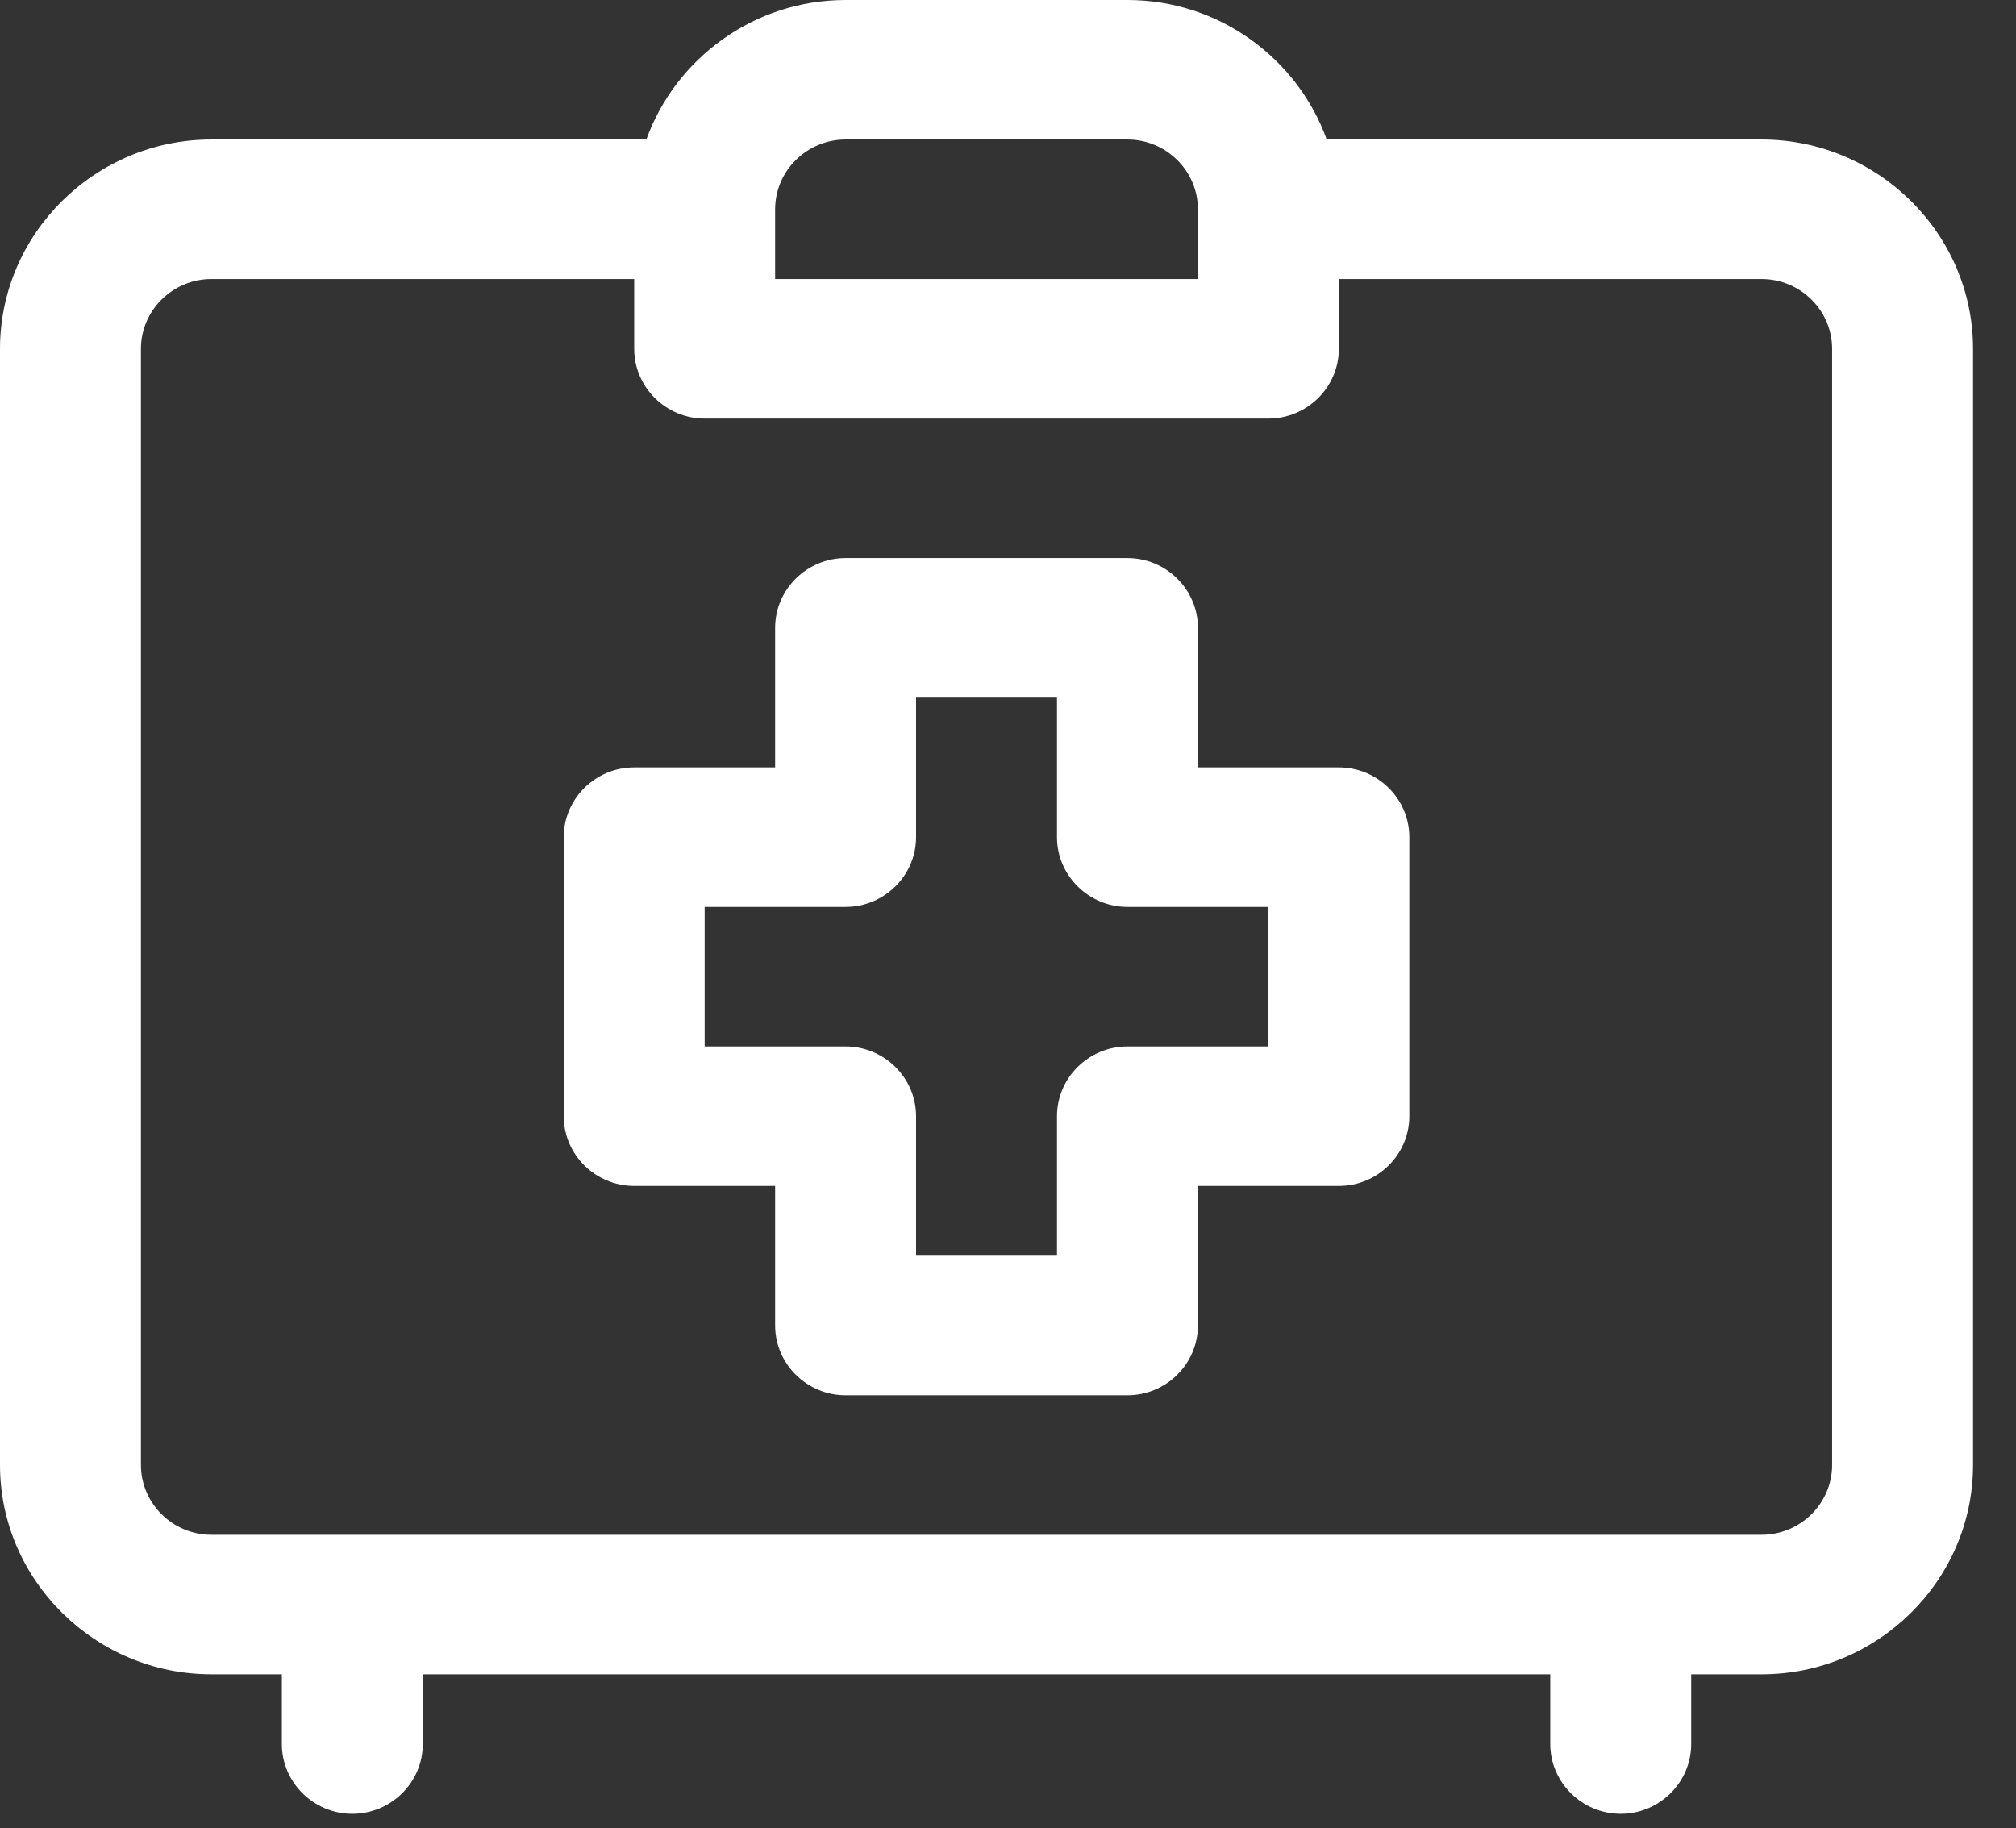 <svg width="43" height="39" viewBox="0 0 43 39" fill="none" xmlns="http://www.w3.org/2000/svg">
<rect x="0" y="0" width="43" height="39" fill="#333333" stroke="none"/>
<path fill-rule="evenodd" clip-rule="evenodd" d="M15.03 8.929H27.054C27.881 8.929 28.557 8.259 28.557 7.44V5.952H37.575C38.402 5.952 39.078 6.622 39.078 7.441V31.25C39.078 32.068 38.402 32.738 37.575 32.738H4.509C3.682 32.738 3.006 32.068 3.006 31.25V7.441C3.006 6.622 3.682 5.952 4.509 5.952H13.527V7.44C13.527 8.259 14.204 8.929 15.03 8.929ZM13.786 2.976C14.409 1.247 16.082 0 18.036 0H24.048C26.002 0 27.676 1.247 28.298 2.976H37.575C40.055 2.976 42.084 4.985 42.084 7.441V31.25C42.084 33.705 40.055 35.714 37.575 35.714H36.072V37.202C36.072 38.02 35.395 38.69 34.569 38.69C33.742 38.69 33.066 38.02 33.066 37.202V35.714H9.018V37.202C9.018 38.02 8.342 38.69 7.515 38.69C6.689 38.69 6.012 38.02 6.012 37.202V35.714H4.509C2.029 35.714 0 33.705 0 31.25V7.441C0 4.985 2.029 2.976 4.509 2.976H13.786ZM25.551 5.952H16.533V4.464C16.533 3.646 17.209 2.976 18.036 2.976H24.048C24.875 2.976 25.551 3.646 25.551 4.464V5.952ZM24.048 29.762H18.036C17.209 29.762 16.533 29.092 16.533 28.273V25.297H13.527C12.7 25.297 12.024 24.628 12.024 23.809V17.857C12.024 17.038 12.7 16.369 13.527 16.369H16.533V13.393C16.533 12.574 17.209 11.904 18.036 11.904H24.048C24.874 11.904 25.551 12.574 25.551 13.393V16.369H28.557C29.384 16.369 30.06 17.038 30.06 17.857V23.809C30.06 24.628 29.384 25.297 28.557 25.297H25.551V28.273C25.551 29.092 24.874 29.762 24.048 29.762ZM19.539 26.785H22.545V23.809C22.545 22.991 23.221 22.321 24.048 22.321H27.054V19.345H24.048C23.221 19.345 22.545 18.675 22.545 17.857V14.881H19.539V17.857C19.539 18.675 18.862 19.345 18.036 19.345H15.03V22.321H18.036C18.862 22.321 19.539 22.991 19.539 23.809V26.785Z" fill="white"/>
</svg>

